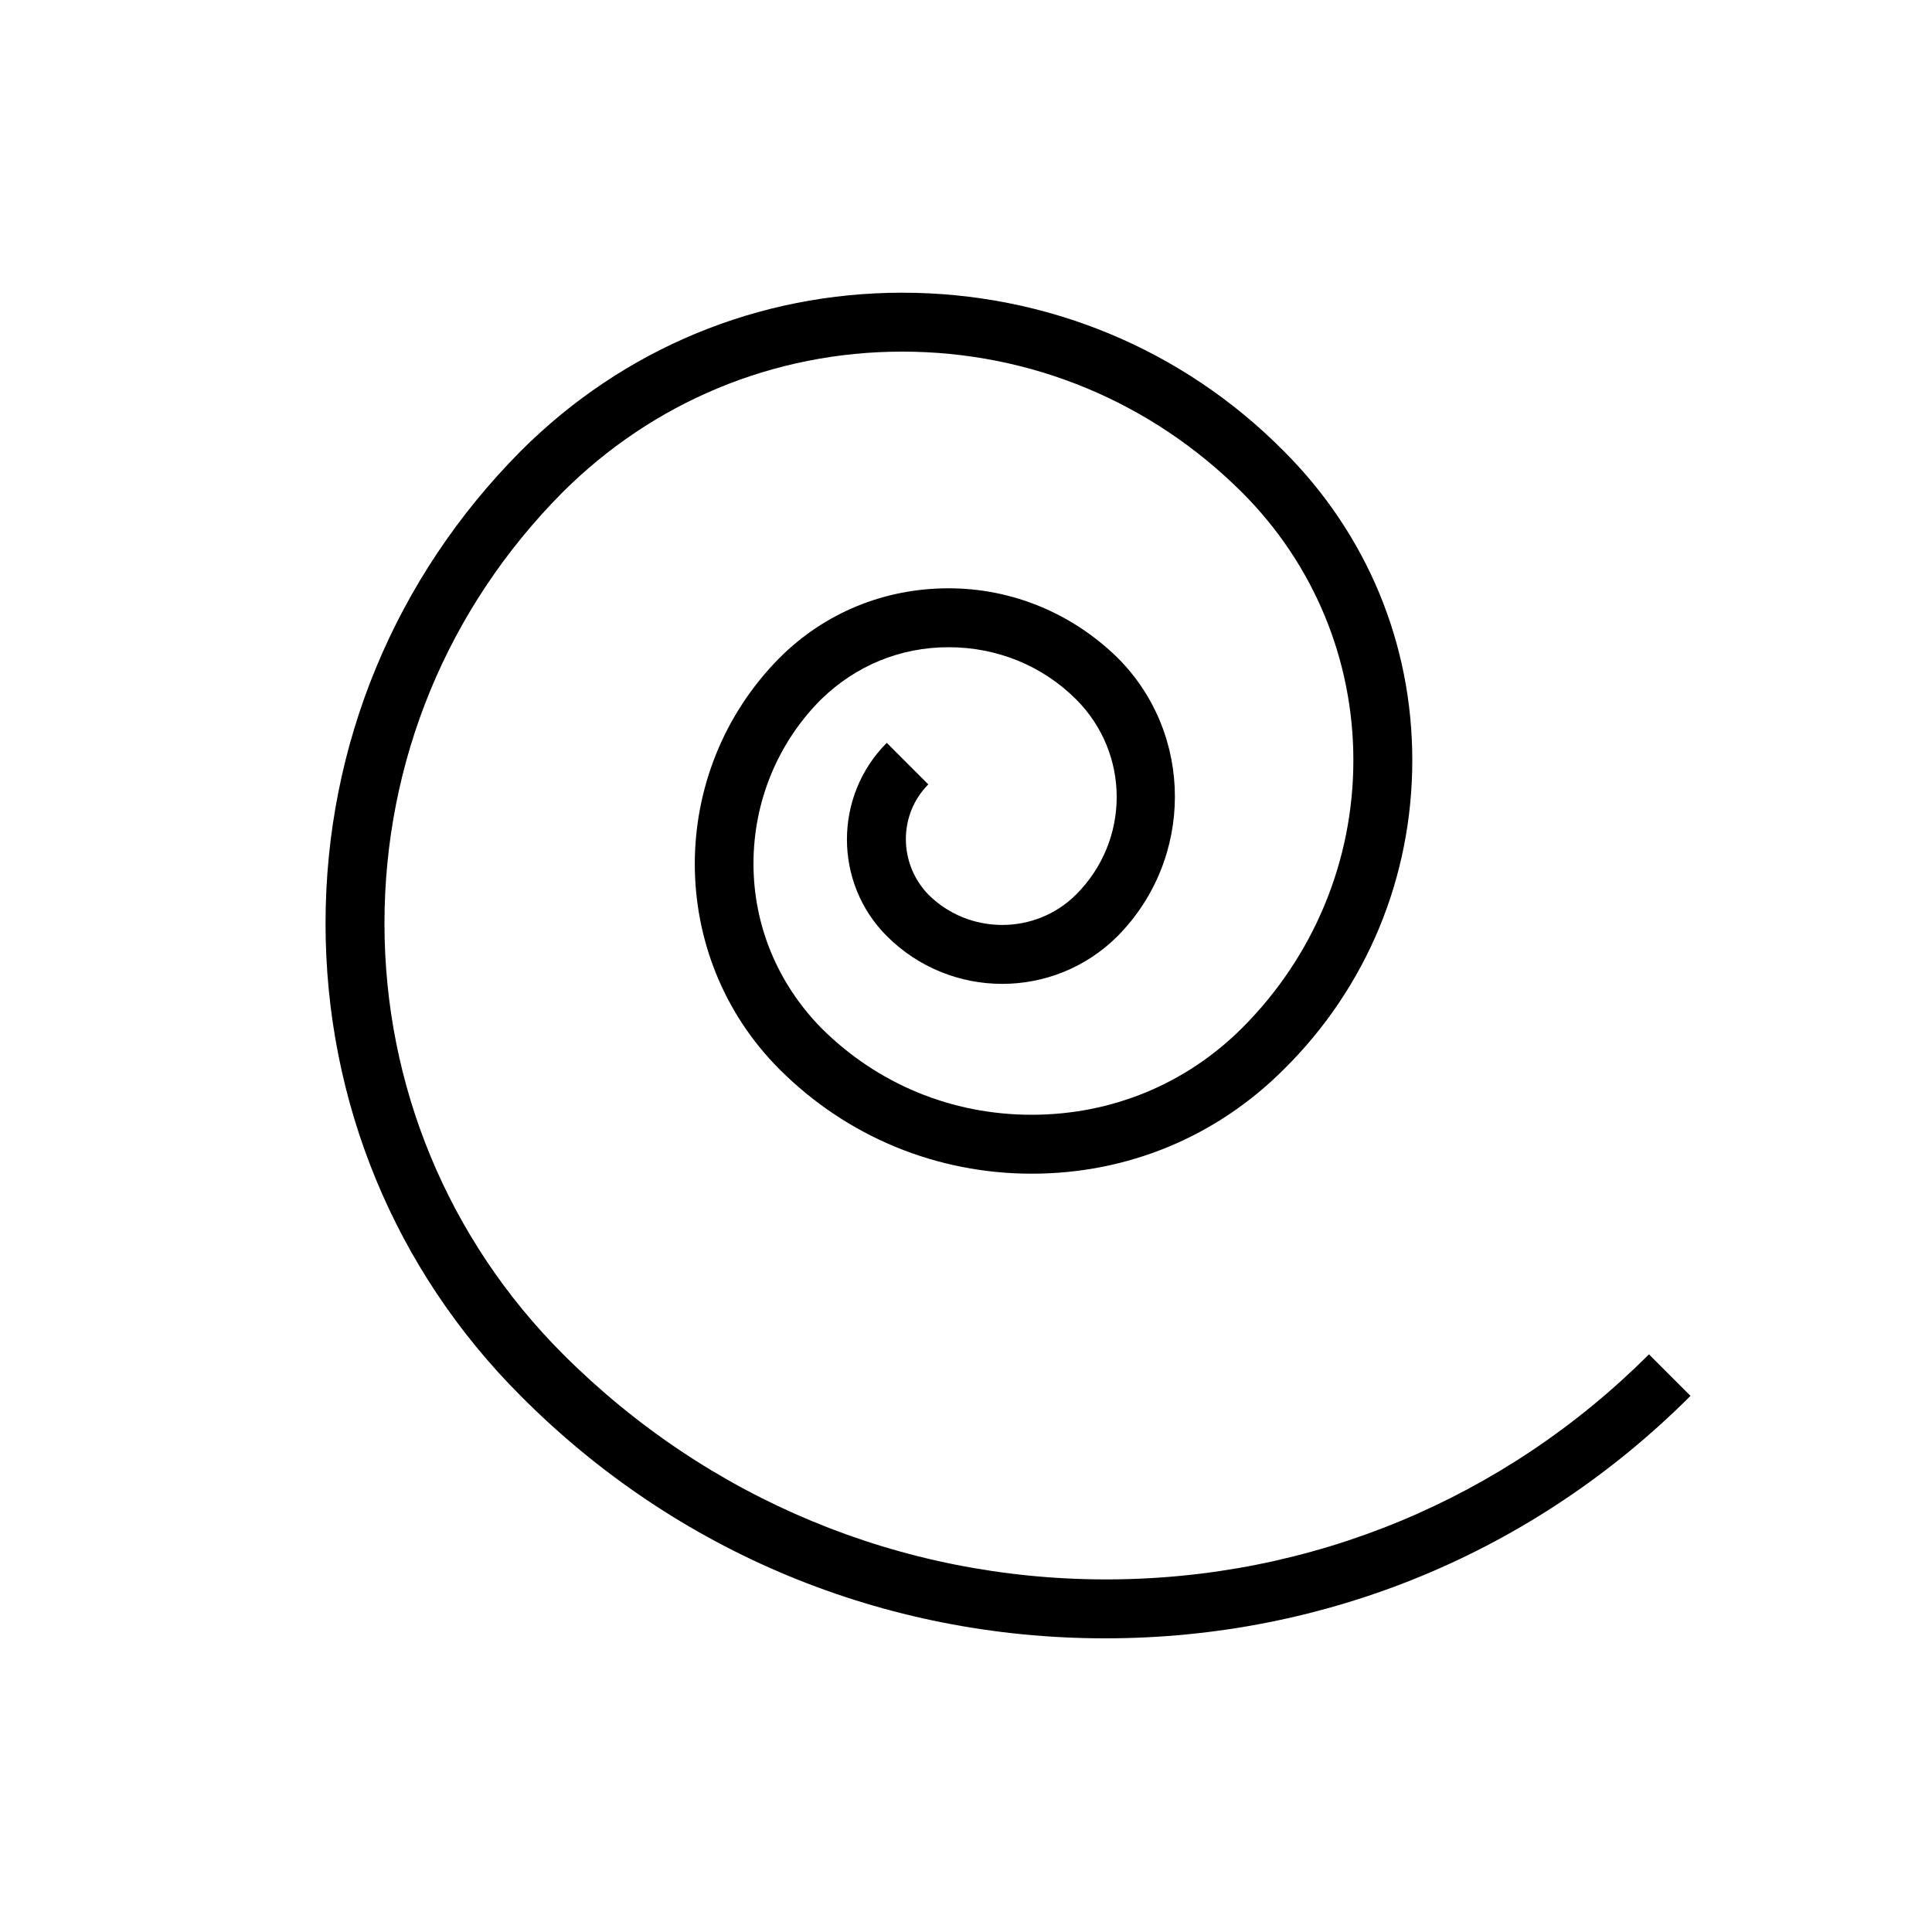 <?xml version="1.0" encoding="utf-8"?>
<!-- Generator: Adobe Illustrator 23.0.1, SVG Export Plug-In . SVG Version: 6.00 Build 0)  -->
<svg version="1.1" id="Layer_1" xmlns="http://www.w3.org/2000/svg" xmlns:xlink="http://www.w3.org/1999/xlink" x="0px" y="0px"
	 viewBox="0 0 200 200" style="enable-background:new 0 0 200 200;" xml:space="preserve">
<g>
	<path d="M114.4,169.6c-22.9,0-44.4-8.9-60.5-25.1c-13-13-20.2-30.4-20.2-48.9c0-18.5,7.2-35.8,20.2-48.9
		c10.6-10.6,24.6-16.4,39.5-16.4s29,5.8,39.5,16.4c8.6,8.6,13.3,19.9,13.3,32s-4.7,23.5-13.3,32c-7,7-16.2,10.8-26.1,10.8
		c-9.8,0-19.1-3.8-26.1-10.8c-11.7-11.7-11.7-30.8,0-42.6c4.7-4.7,10.9-7.2,17.5-7.2c6.6,0,12.8,2.6,17.5,7.2
		c7.9,7.9,7.9,20.8,0,28.8c-6.6,6.6-17.3,6.6-23.9,0c-5.5-5.5-5.5-14.5,0-20l4.3,4.3c-3.1,3.1-3.1,8.2,0,11.4
		c4.2,4.2,11.1,4.2,15.3,0c5.6-5.6,5.6-14.6,0-20.2c-3.5-3.5-8.2-5.4-13.2-5.4c-5,0-9.6,1.9-13.2,5.4c-4.5,4.5-7,10.6-7,17
		c0,6.4,2.5,12.4,7,17c5.8,5.8,13.5,9,21.8,9s16-3.2,21.8-9c7.4-7.4,11.5-17.3,11.5-27.7s-4.1-20.3-11.5-27.7
		c-9.4-9.4-21.9-14.6-35.2-14.6c-13.3,0-25.8,5.2-35.2,14.6C46.3,63,39.8,78.8,39.8,95.6c0,16.8,6.6,32.7,18.5,44.6
		c15,15,35,23.3,56.2,23.3s41.2-8.3,56.2-23.3l4.3,4.3C158.8,160.7,137.3,169.6,114.4,169.6z"/>
</g>
</svg>
